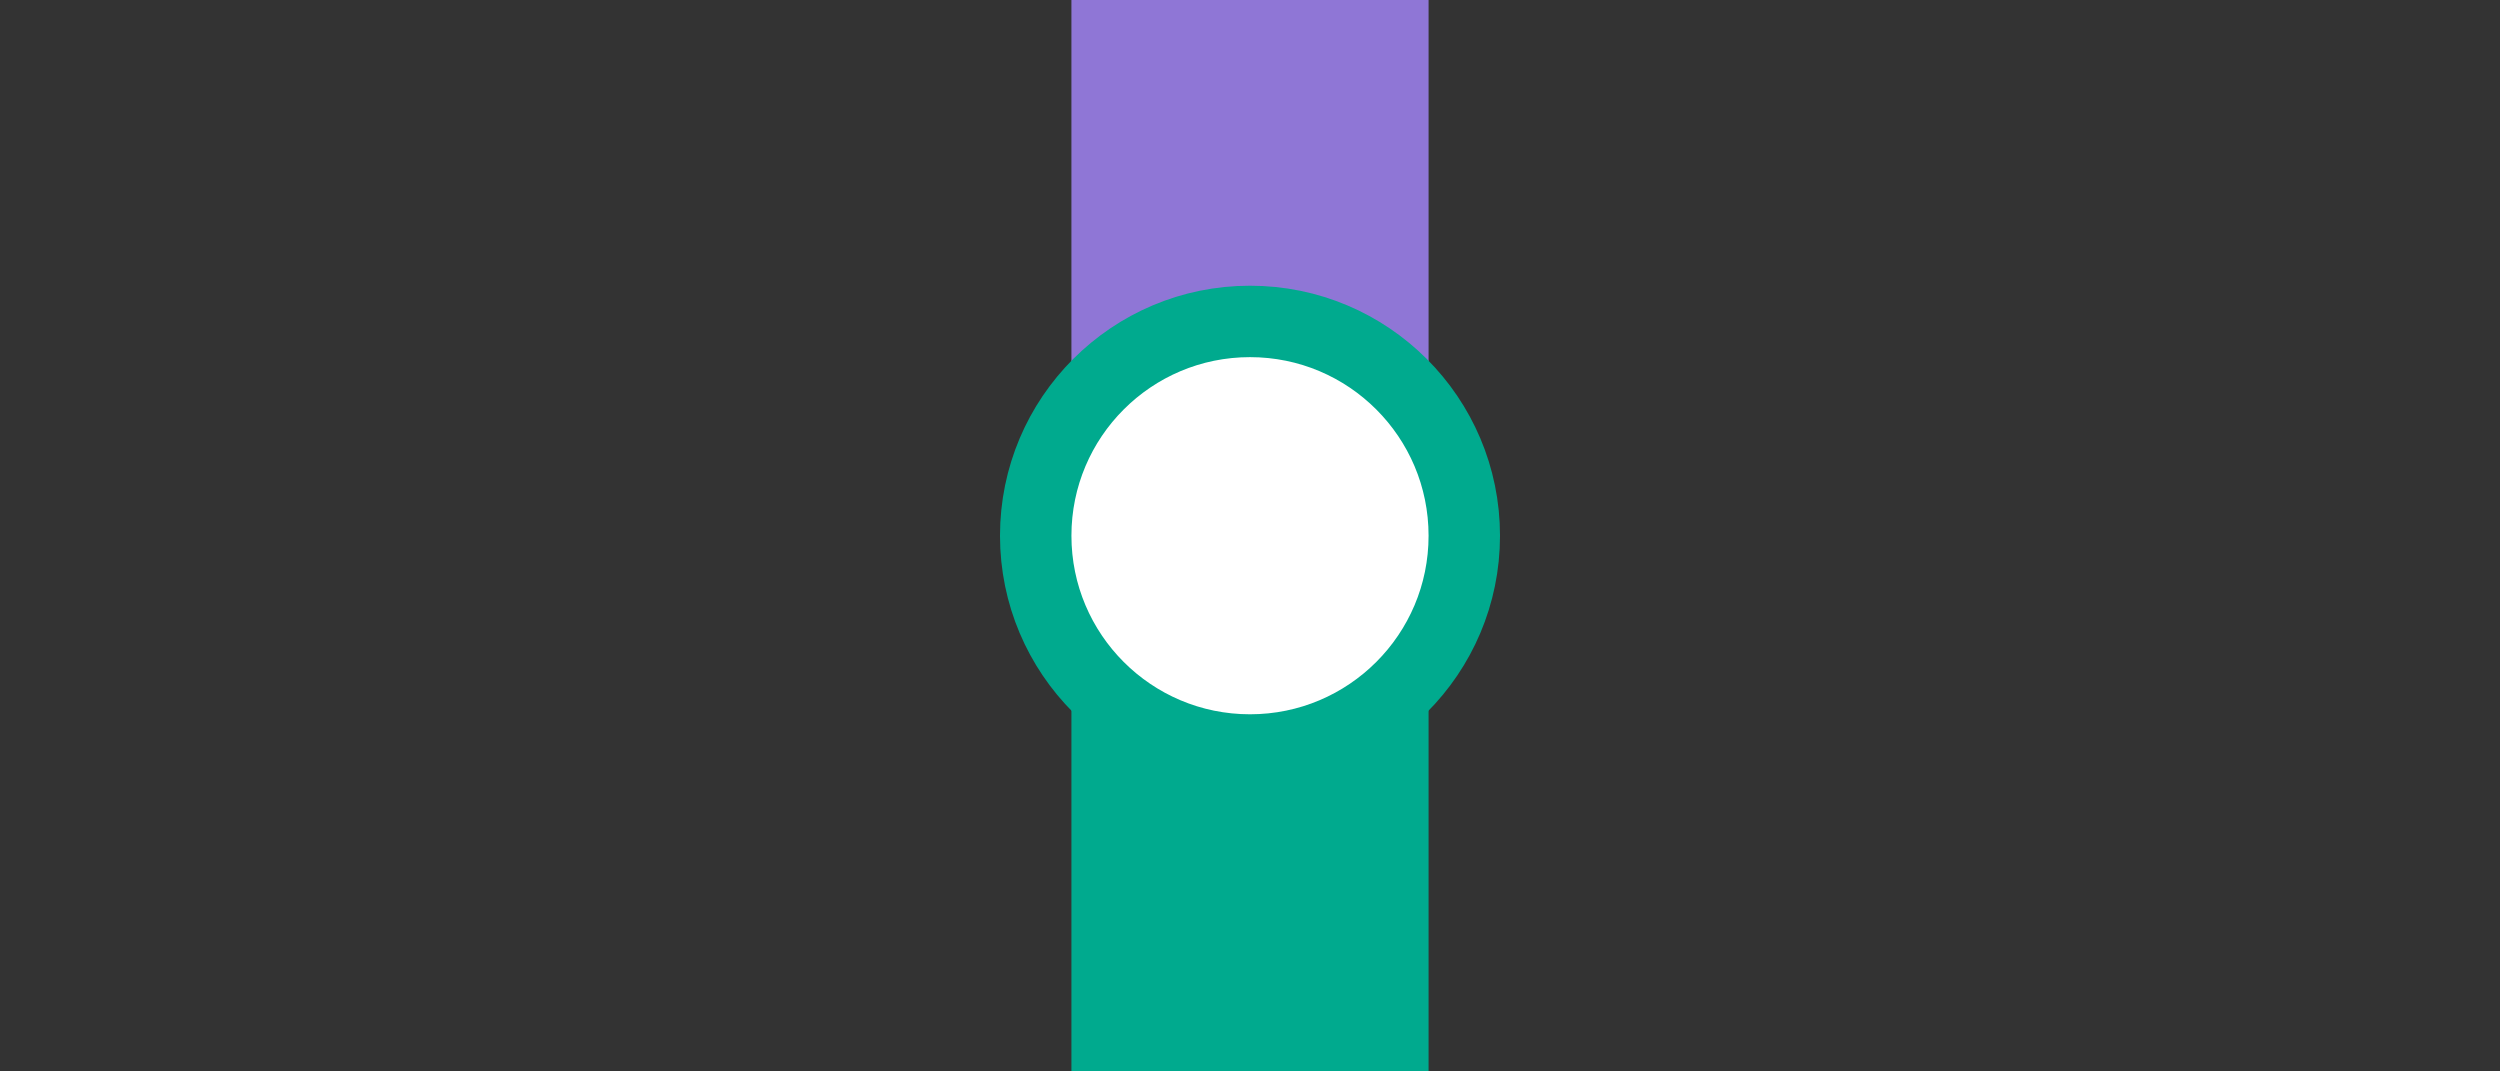 <?xml version="1.0" encoding="UTF-8" standalone="no"?>
<svg
   width="70"
   height="30"
   version="1.1"
   xml:space="preserve"
   id="svg343617"
   sodipodi:docname="001.svg"
   inkscape:version="1.2.2 (b0a8486541, 2022-12-01)"
   xmlns:inkscape="http://www.inkscape.org/namespaces/inkscape"
   xmlns:sodipodi="http://sodipodi.sourceforge.net/DTD/sodipodi-0.dtd"
   xmlns:xlink="http://www.w3.org/1999/xlink"
   xmlns="http://www.w3.org/2000/svg"
   xmlns:svg="http://www.w3.org/2000/svg"><rect width="100%" height="100%" fill="#333333" stroke="none"/><defs
     id="defs343621"><clipPath
       id="b"><path
         d="M.46.129h30.08V17H.46Zm0 0"
         id="path344244" /></clipPath><clipPath
       id="a"><path
         d="M0 0h31v18H0z"
         id="path344247" /></clipPath><clipPath
       id="d"><path
         d="M2 .621h18v25H2Zm0 0"
         id="path344250" /></clipPath><clipPath
       id="e"><path
         d="M21 1h12v24.621H21Zm0 0"
         id="path344253" /></clipPath><clipPath
       id="c"><path
         d="M0 0h39v26H0z"
         id="path344256" /></clipPath><clipPath
       id="f"><path
         d="M0 0h75v75H0z"
         id="path344259" /></clipPath><g
       clip-path="url(#a)"
       id="g344265"><g
         id="g"
         clip-path="url(#b)"><path
           fill="#211B19"
           d="M5.672 2.992h-4.7V.426h12.65v2.566h-4.7v13.844h-3.25ZM19.43 14.27h1.793c2.82 0 5.472-2.051 5.472-5.641 0-3.586-2.652-5.637-5.472-5.637H19.43ZM16.098.426h4.527c5.043 0 9.402 1.71 9.402 8.203 0 6.496-4.359 8.207-9.402 8.207h-4.527Zm0 0"
           id="path344262" /></g></g><g
       id="h"
       clip-path="url(#c)"><g
         clip-path="url(#d)"
         id="g344269"><path
           d="M2.418 13.188C2.418 7.128 4.23.62 10.688.62c6.968 0 8.335 6.957 8.335 12.567 0 5.613-1.433 12.433-8.335 12.433-7.348 0-8.27-7.375-8.27-12.433m11.82 0c0-3.118 0-8.97-3.55-8.97-3.485 0-3.485 5.852-3.485 8.97 0 3.05-.035 8.832 3.484 8.832 3.59 0 3.551-5.782 3.551-8.832m0 0"
           id="path344267" /></g><g
         clip-path="url(#e)"
         id="g344273"><path
           d="M28.52 1.035h4.238v24.168h-4.781V6.54l-4.032 3.324-2.39-3.148z"
           id="path344271" /></g></g><g
       id="i"
       clip-path="url(#f)"><path
         fill="#4799D9"
         d="M0 54.148V20.852C0 9.336 9.336 0 20.852 0h33.3C65.664 0 75 9.336 75 20.852v33.296C75 65.664 65.664 75 54.152 75h-33.3C9.336 75 0 65.664 0 54.148m0 0"
         id="path344276" /><path
         fill="#FFF"
         d="M8.32 54.148V20.852c0-6.922 5.61-12.532 12.532-12.532h33.3c6.918 0 12.528 5.61 12.528 12.532v33.296c0 6.922-5.61 12.532-12.528 12.532h-33.3c-6.922 0-12.532-5.61-12.532-12.532m0 0"
         id="path344278" /><use
         xlink:href="#g"
         transform="translate(22 13)"
         id="use344280" /><use
         xlink:href="#h"
         transform="translate(18 36)"
         id="use344282" /></g><clipPath
       id="b-3"><path
         d="M3 .129h25v17H3Zm0 0"
         id="path355986" /></clipPath><clipPath
       id="a-2"><path
         d="M0 0h31v18H0z"
         id="path355989" /></clipPath><clipPath
       id="d-0"><path
         d="M2 .621h18v25H2Zm0 0"
         id="path355992" /></clipPath><clipPath
       id="e-6"><path
         d="M21 1h12v24.621H21Zm0 0"
         id="path355995" /></clipPath><clipPath
       id="c-1"><path
         d="M0 0h39v26H0z"
         id="path355998" /></clipPath><clipPath
       id="f-5"><path
         d="M0 0h75v75H0z"
         id="path356001" /></clipPath><g
       clip-path="url(#a-2)"
       id="g356007"><g
         id="g-5"
         clip-path="url(#b-3)"><path
           fill="#211B19"
           d="M7.715 3.09H3.098V.555h12.359V3.09h-4.613v13.789h-3.13Zm18.95.426a8 8 0 0 0-3.212-.762c-1.074 0-2.473.508-2.473 2.281 0 2.88 6.922 1.692 6.922 7.192 0 3.55-2.722 4.902-5.933 4.902-1.73 0-2.555-.168-4.121-.59l.332-2.96c1.07.589 2.304 1.015 3.543 1.015 1.234 0 2.882-.676 2.882-2.114 0-3.132-7.003-1.863-7.003-7.277C17.602 1.57 20.32.13 23.203.13c1.32 0 2.637.254 3.793.68Zm0 0"
           id="path356004" /></g></g><g
       id="h-4"
       clip-path="url(#c-1)"><g
         clip-path="url(#d-0)"
         id="g356011"><path
           d="M2.418 13.188C2.418 7.128 4.23.62 10.688.62c6.968 0 8.335 6.957 8.335 12.567 0 5.613-1.433 12.433-8.335 12.433-7.348 0-8.27-7.375-8.27-12.433m11.82 0c0-3.118 0-8.97-3.55-8.97-3.485 0-3.485 5.852-3.485 8.97 0 3.05-.035 8.832 3.484 8.832 3.59 0 3.551-5.782 3.551-8.832m0 0"
           id="path356009" /></g><g
         clip-path="url(#e-6)"
         id="g356015"><path
           d="M28.52 1.035h4.238v24.168h-4.781V6.54l-4.032 3.324-2.39-3.148z"
           id="path356013" /></g></g><g
       id="i-7"
       clip-path="url(#f-5)"><path
         fill="#3766B3"
         d="M0 54.148V20.852C0 9.336 9.336 0 20.852 0h33.3C65.664 0 75 9.336 75 20.852v33.296C75 65.664 65.664 75 54.152 75h-33.3C9.336 75 0 65.664 0 54.148m0 0"
         id="path356018" /><path
         fill="#FFF"
         d="M8.32 54.148V20.852c0-6.922 5.61-12.532 12.532-12.532h33.3c6.918 0 12.528 5.61 12.528 12.532v33.296c0 6.922-5.61 12.532-12.528 12.532h-33.3c-6.922 0-12.532-5.61-12.532-12.532m0 0"
         id="path356020" /><use
         xlink:href="#g-5"
         transform="translate(22 13)"
         id="use356022" /><use
         xlink:href="#h-4"
         transform="translate(18 36)"
         id="use356024" /></g><linearGradient
       id="a-6-2"
       x1="35"
       x2="35"
       y1="10"
       y2="20"
       gradientUnits="userSpaceOnUse"><stop
         stop-color="#3766b3"
         offset="0"
         id="stop361422" /><stop
         stop-color="#8f76d6"
         offset="1"
         id="stop361420"
         style="stop-color:#d92123;stop-opacity:1;" /></linearGradient><clipPath
       id="clipPath361427"><path
         d="m3 0.129h25v17h-25z"
         id="path361425" /></clipPath><clipPath
       id="a-64"><path
         d="M0 0h31v18H0z"
         id="path361429" /></clipPath><clipPath
       id="clipPath361434"><path
         d="m5 0.621h16v25h-16z"
         id="path361432" /></clipPath><clipPath
       id="e-65"><path
         d="M23 .621h13V25H23Zm0 0"
         id="path361436" /></clipPath><clipPath
       id="c-0"><path
         d="M0 0h41v26H0z"
         id="path361439" /></clipPath><clipPath
       id="f-6"><path
         d="M0 0h75v75H0z"
         id="path361442" /></clipPath><g
       clip-path="url(#a-64)"
       id="g361445" /><g
       id="h-9"
       clip-path="url(#c-0)" /><linearGradient
       id="linearGradient12"
       x1="35.8"
       x2="64.1"
       y1="-1.66"
       y2="26.7"
       gradientUnits="userSpaceOnUse"
       gradientTransform="translate(-10.213,-36.606)"><stop
         stop-color="#ffe501"
         offset="0"
         id="stop364060" /><stop
         stop-color="#8dcd6b"
         offset="1"
         id="stop364062" /></linearGradient><clipPath
       id="b-37"><path
         d="M5 .129h21V17H5Zm0 0"
         id="path371380" /></clipPath><clipPath
       id="a-4"><path
         d="M0 0h31v18H0z"
         id="path371383" /></clipPath><clipPath
       id="d-5"><path
         d="M2 .621h18v25H2Zm0 0"
         id="path371386" /></clipPath><clipPath
       id="e-2"><path
         d="M21 1h12v24.621H21Zm0 0"
         id="path371389" /></clipPath><clipPath
       id="c-5"><path
         d="M0 0h39v26H0z"
         id="path371392" /></clipPath><clipPath
       id="f-4"><path
         d="M0 0h75v75H0z"
         id="path371395" /></clipPath><g
       clip-path="url(#a-4)"
       id="g371401"><g
         id="g-7"
         clip-path="url(#b-37)"><path
           fill="#1E1917"
           d="M10.152 2.973h-4.64V.426h12.617v2.547h-4.637v13.804h-3.34ZM22.203.426h3.281v16.41h-3.28Zm0 0"
           id="path371398" /></g></g><g
       id="h-44"
       clip-path="url(#c-5)"><g
         clip-path="url(#d-5)"
         id="g371405"><path
           d="M2.418 13.188C2.418 7.128 4.23.62 10.688.62c6.968 0 8.335 6.957 8.335 12.567 0 5.613-1.433 12.433-8.335 12.433-7.348 0-8.27-7.375-8.27-12.433m11.82 0c0-3.118 0-8.97-3.55-8.97-3.485 0-3.485 5.852-3.485 8.97 0 3.05-.035 8.832 3.484 8.832 3.59 0 3.551-5.782 3.551-8.832m0 0"
           id="path371403" /></g><g
         clip-path="url(#e-2)"
         id="g371409"><path
           d="M28.52 1.035h4.238v24.168h-4.781V6.54l-4.032 3.324-2.39-3.148z"
           id="path371407" /></g></g><g
       id="i-3"
       clip-path="url(#f-4)"><path
         fill="#D92123"
         d="M0 54.148V20.852C0 9.336 9.336 0 20.852 0h33.3C65.664 0 75 9.336 75 20.852v33.296C75 65.664 65.664 75 54.152 75h-33.3C9.336 75 0 65.664 0 54.148m0 0"
         id="path371412" /><path
         fill="#FFF"
         d="M8.32 54.148V20.852c0-6.922 5.61-12.532 12.532-12.532h33.3c6.918 0 12.528 5.61 12.528 12.532v33.296c0 6.922-5.61 12.532-12.528 12.532h-33.3c-6.922 0-12.532-5.61-12.532-12.532m0 0"
         id="path371414" /><use
         xlink:href="#g-7"
         transform="translate(22 13)"
         id="use371416" /><use
         xlink:href="#h-44"
         transform="translate(18 36)"
         id="use371418" /></g><linearGradient
       id="a-0"
       x1="35"
       x2="35"
       y1="10"
       y2="20"
       gradientUnits="userSpaceOnUse"
       gradientTransform="translate(9.308,-23.669)"><stop
         offset="0"
         stop-color="#0171c5"
         id="stop373285" /><stop
         offset="1"
         stop-color="#fdd700"
         id="stop373287" /></linearGradient><linearGradient
       id="b-7"
       x1="35.9"
       x2="64.1"
       y1="-1.64"
       y2="26.6"
       gradientUnits="userSpaceOnUse"
       gradientTransform="translate(0.04)"><stop
         offset="0"
         stop-color="#0171c5"
         id="stop373290"
         style="stop-color:#3766b3;stop-opacity:1;" /><stop
         offset="1"
         stop-color="#f22235"
         id="stop373292"
         style="stop-color:#b5b5ac;stop-opacity:1;" /></linearGradient><clipPath
       id="b-8"><path
         d="M1 .129h29V17H1Zm0 0"
         id="path374203" /></clipPath><clipPath
       id="a-6"><path
         d="M0 0h31v18H0z"
         id="path374206" /></clipPath><clipPath
       id="d-8"><path
         d="M2 .621h18v25H2Zm0 0"
         id="path374209" /></clipPath><clipPath
       id="e-8"><path
         d="M21 1h12v24.621H21Zm0 0"
         id="path374212" /></clipPath><clipPath
       id="c-4"><path
         d="M0 0h39v26H0z"
         id="path374215" /></clipPath><clipPath
       id="f-3"><path
         d="M0 0h75v75H0z"
         id="path374218" /></clipPath><g
       clip-path="url(#a-6)"
       id="g374224"><g
         id="g-1"
         clip-path="url(#b-8)"><path
           fill="#1E1917"
           d="M5.883 3.016H1.18V.426h12.644v2.59H9.121v13.82H5.945ZM16.352.426h4.058l6.235 12.293V.426h3.175v16.41h-4L19.527 4.602v12.234h-3.175Zm0 0"
           id="path374221" /></g></g><g
       id="h-49"
       clip-path="url(#c-4)"><g
         clip-path="url(#d-8)"
         id="g374228"><path
           d="M2.418 13.188C2.418 7.128 4.23.62 10.688.62c6.968 0 8.335 6.957 8.335 12.567 0 5.613-1.433 12.433-8.335 12.433-7.348 0-8.27-7.375-8.27-12.433m11.82 0c0-3.118 0-8.97-3.55-8.97-3.485 0-3.485 5.852-3.485 8.97 0 3.05-.035 8.832 3.484 8.832 3.59 0 3.551-5.782 3.551-8.832m0 0"
           id="path374226" /></g><g
         clip-path="url(#e-8)"
         id="g374232"><path
           d="M28.52 1.035h4.238v24.168h-4.781V6.54l-4.032 3.324-2.39-3.148z"
           id="path374230" /></g></g><g
       id="i-2"
       clip-path="url(#f-3)"><path
         fill="#E8871E"
         d="M0 54.148V20.852C0 9.336 9.336 0 20.852 0h33.3C65.664 0 75 9.336 75 20.852v33.296C75 65.664 65.664 75 54.152 75h-33.3C9.336 75 0 65.664 0 54.148m0 0"
         id="path374235" /><path
         fill="#FFF"
         d="M8.32 54.148V20.852c0-6.922 5.61-12.532 12.532-12.532h33.3c6.918 0 12.528 5.61 12.528 12.532v33.296c0 6.922-5.61 12.532-12.528 12.532h-33.3c-6.922 0-12.532-5.61-12.532-12.532m0 0"
         id="path374237" /><use
         xlink:href="#g-1"
         transform="translate(22 13)"
         id="use374239" /><use
         xlink:href="#h-49"
         transform="translate(18 36)"
         id="use374241" /></g><path
       id="a-06"
       d="M6.047-10.187h6.234v-6.407h4.313V0H12.28v-6.844H6.047V0H1.734v-16.594h4.313Zm0 0" /><path
       id="b-89"
       d="M6.422-11.344q-.002 1.502.266 2.735.262 1.237.765 2.14.497.892 1.188 1.39a2.63 2.63 0 0 0 1.562.485q.844.001 1.547-.484.704-.5 1.172-1.39.48-.904.75-2.141c.187-.82.281-1.735.281-2.735q0-1.465-.281-2.703-.27-1.247-.75-2.125-.469-.89-1.172-1.39a2.62 2.62 0 0 0-1.547-.5 2.6 2.6 0 0 0-1.562.5q-.69.5-1.188 1.39-.503.878-.766 2.125c-.18.824-.265 1.727-.265 2.703m-5.828 0q0-2.701.703-4.906.716-2.204 1.984-3.75a9.06 9.06 0 0 1 3.032-2.422c1.164-.57 2.46-.86 3.89-.86 1.395 0 2.68.29 3.86.86A8.7 8.7 0 0 1 17.093-20q1.266 1.546 1.97 3.75.702 2.204.703 4.906 0 2.706-.703 4.906-.704 2.205-1.97 3.782a8.55 8.55 0 0 1-3.03 2.437c-1.18.559-2.465.844-3.86.844-1.43 0-2.726-.285-3.89-.844A8.9 8.9 0 0 1 3.28-2.656C2.437-3.707 1.773-4.97 1.297-6.437.828-7.907.594-9.54.594-11.344m0 0" /><path
       id="c-2"
       d="M7.953-17.64H4.656v-4.985h9.172V0H7.953Zm0 0" /><clipPath
       id="b-6"><path
         d="M1 .129h29V17H1Zm0 0"
         id="path393460" /></clipPath><clipPath
       id="a-649"><path
         d="M0 0h31v18H0z"
         id="path393463" /></clipPath><clipPath
       id="d-50"><path
         d="M2 .621h18v25H2Zm0 0"
         id="path393466" /></clipPath><clipPath
       id="e-4"><path
         d="M21 1h12v24.621H21Zm0 0"
         id="path393469" /></clipPath><clipPath
       id="c-8"><path
         d="M0 0h39v26H0z"
         id="path393472" /></clipPath><clipPath
       id="f-7"><path
         d="M0 0h75v75H0z"
         id="path393475" /></clipPath><g
       clip-path="url(#a-649)"
       id="g393481"><g
         id="g-17"
         clip-path="url(#b-6)"><path
           fill="#1E1917"
           d="M5.883 3.016H1.18V.426h12.644v2.59H9.121v13.82H5.945ZM16.352.426h4.058l6.235 12.293V.426h3.175v16.41h-4L19.527 4.602v12.234h-3.175Zm0 0"
           id="path393478" /></g></g><g
       id="h-2"
       clip-path="url(#c-8)"><g
         clip-path="url(#d-50)"
         id="g393485"><path
           d="M2.418 13.188C2.418 7.128 4.23.62 10.688.62c6.968 0 8.335 6.957 8.335 12.567 0 5.613-1.433 12.433-8.335 12.433-7.348 0-8.27-7.375-8.27-12.433m11.82 0c0-3.118 0-8.97-3.55-8.97-3.485 0-3.485 5.852-3.485 8.97 0 3.05-.035 8.832 3.484 8.832 3.59 0 3.551-5.782 3.551-8.832m0 0"
           id="path393483" /></g><g
         clip-path="url(#e-4)"
         id="g393489"><path
           d="M28.52 1.035h4.238v24.168h-4.781V6.54l-4.032 3.324-2.39-3.148z"
           id="path393487" /></g></g><g
       id="i-72"
       clip-path="url(#f-7)"><path
         fill="#E8871E"
         d="M0 54.148V20.852C0 9.336 9.336 0 20.852 0h33.3C65.664 0 75 9.336 75 20.852v33.296C75 65.664 65.664 75 54.152 75h-33.3C9.336 75 0 65.664 0 54.148m0 0"
         id="path393492" /><path
         fill="#FFF"
         d="M8.32 54.148V20.852c0-6.922 5.61-12.532 12.532-12.532h33.3c6.918 0 12.528 5.61 12.528 12.532v33.296c0 6.922-5.61 12.532-12.528 12.532h-33.3c-6.922 0-12.532-5.61-12.532-12.532m0 0"
         id="path393494" /><use
         xlink:href="#g-17"
         transform="translate(22 13)"
         id="use393496" /><use
         xlink:href="#h-2"
         transform="translate(18 36)"
         id="use393498" /></g><clipPath
       id="b-2"><path
         d="M5 .129h21V17H5Zm0 0"
         id="path394440" /></clipPath><clipPath
       id="a-61"><path
         d="M0 0h31v18H0z"
         id="path394443" /></clipPath><clipPath
       id="d-06"><path
         d="M2 .621h18v25H2Zm0 0"
         id="path394446" /></clipPath><clipPath
       id="e-1"><path
         d="M21 .621h16v25H21Zm0 0"
         id="path394449" /></clipPath><clipPath
       id="c-59"><path
         d="M0 0h39v26H0z"
         id="path394452" /></clipPath><clipPath
       id="f-49"><path
         d="M0 0h75v75H0z"
         id="path394455" /></clipPath><g
       clip-path="url(#a-61)"
       id="g394461"><g
         id="g-0"
         clip-path="url(#b-2)"><path
           fill="#1E1917"
           d="M10.152 2.973h-4.64V.426h12.617v2.547h-4.637v13.804h-3.34ZM22.203.426h3.281v16.41h-3.28Zm0 0"
           id="path394458" /></g></g><g
       id="h-91"
       clip-path="url(#c-59)"><g
         clip-path="url(#d-06)"
         id="g394465"><path
           d="M2.258 13.191C2.258 7.13 4.09.621 10.637.621c7.062 0 8.445 6.957 8.445 12.57 0 5.61-1.453 12.43-8.445 12.43-7.442 0-8.38-7.375-8.38-12.43m11.981 0c0-3.117 0-8.972-3.601-8.972-3.535 0-3.535 5.855-3.535 8.972 0 3.047-.032 8.829 3.535 8.829 3.636 0 3.601-5.782 3.601-8.829m0 0"
           id="path394463" /></g><g
         clip-path="url(#e-1)"
         id="g394469"><path
           d="M21.438 20.703c1.66.656 3.464 1.106 5.37 1.106 2.005 0 5.087-.97 5.087-3.422 0-2.844-2.25-3.778-5.332-3.778h-2.356v-3.808h2.219c3.25 0 5.367-1.074 5.367-3.188 0-2.422-1.977-3.187-4.16-3.187-1.903 0-3.738.453-5.434 1.281l-.273-3.875c1.937-.766 4.254-1.21 6.75-1.21 2.976 0 7.96 1.034 7.96 6.194 0 3.29-2.038 4.848-4.5 5.786v.066c3.087.418 4.606 2.805 4.606 5.75 0 5.746-5.23 7.203-9.246 7.203-2.11 0-4.535-.281-6.336-.797z"
           id="path394467" /></g></g><g
       id="i-77"
       clip-path="url(#f-49)"><path
         fill="#D92123"
         d="M0 54.148V20.852C0 9.336 9.336 0 20.852 0h33.3C65.664 0 75 9.336 75 20.852v33.296C75 65.664 65.664 75 54.152 75h-33.3C9.336 75 0 65.664 0 54.148m0 0"
         id="path394472" /><path
         fill="#FFF"
         d="M8.32 54.148V20.852c0-6.922 5.61-12.532 12.532-12.532h33.3c6.918 0 12.528 5.61 12.528 12.532v33.296c0 6.922-5.61 12.532-12.528 12.532h-33.3c-6.922 0-12.532-5.61-12.532-12.532m0 0"
         id="path394474" /><use
         xlink:href="#g-0"
         transform="translate(22 13)"
         id="use394476" /><use
         xlink:href="#h-91"
         transform="translate(18 36)"
         id="use394478" /></g><clipPath
       id="b-1"><path
         d="M.46.129h30.08V17H.46Zm0 0"
         id="path395935" /></clipPath><clipPath
       id="a-1"><path
         d="M0 0h31v18H0z"
         id="path395938" /></clipPath><clipPath
       id="d-59"><path
         d="m2 0.621h18v25h-18z"
         id="path395941" /></clipPath><clipPath
       id="e-7"><path
         d="m21 1h12v24.621h-12z"
         id="path395944" /></clipPath><clipPath
       id="c-7"><path
         d="M0 0h39v26H0z"
         id="path395947" /></clipPath><clipPath
       id="f-67"><path
         d="M0 0h75v75H0z"
         id="path395950" /></clipPath><g
       clip-path="url(#a-1)"
       id="g395953" /><g
       id="h-3"
       clip-path="url(#c-7)" /><clipPath
       id="clipPath395958"><path
         d="m3 0.129h25v17h-25z"
         id="path395956" /></clipPath><clipPath
       id="a-2-6"><path
         d="M0 0h31v18H0z"
         id="path395960" /></clipPath><clipPath
       id="clipPath395965"><path
         d="m2 0.621h18v25h-18z"
         id="path395963" /></clipPath><clipPath
       id="clipPath395969"><path
         d="m21 1h12v24.621h-12z"
         id="path395967" /></clipPath><clipPath
       id="c-1-5"><path
         d="M0 0h39v26H0z"
         id="path395971" /></clipPath><clipPath
       id="clipPath395976"><path
         d="M0 0h75v75H0z"
         id="path395974" /></clipPath><g
       clip-path="url(#a-2-6)"
       id="g395978" /><g
       clip-path="url(#c-1-5)"
       id="g395980" /><linearGradient
       id="a-6-2-6"
       x1="35"
       x2="35"
       y1="10"
       y2="20"
       gradientUnits="userSpaceOnUse"
       gradientTransform="translate(35,-5)"><stop
         stop-color="#8f76d6"
         offset="0"
         id="stop395982" /><stop
         stop-color="#3766b3"
         offset="1"
         id="stop395984" /></linearGradient><clipPath
       id="clipPath395989"><path
         d="M0 0h31v18H0z"
         id="path395987" /></clipPath><clipPath
       id="clipPath395993"><path
         d="M0 0h41v26H0z"
         id="path395991" /></clipPath><linearGradient
       id="a-6-0"
       x1="35"
       x2="35"
       y1="10"
       y2="20"
       gradientUnits="userSpaceOnUse"><stop
         stop-color="#8f76d6"
         offset="0"
         id="stop413900" /><stop
         stop-color="#00aa8e"
         offset="1"
         id="stop413898" /></linearGradient></defs><sodipodi:namedview
     id="namedview343619"
     pagecolor="#ffffff"
     bordercolor="#000000"
     borderopacity="0.25"
     inkscape:showpageshadow="2"
     inkscape:pageopacity="0.0"
     inkscape:pagecheckerboard="0"
     inkscape:deskcolor="#d1d1d1"
     showgrid="false"
     inkscape:zoom="2.5776164"
     inkscape:cx="18.621856"
     inkscape:cy="34.722002"
     inkscape:window-width="1230"
     inkscape:window-height="710"
     inkscape:window-x="26"
     inkscape:window-y="23"
     inkscape:window-maximized="0"
     inkscape:current-layer="svg343617" /><path
     d="M 30,0 H 40 V 30 H 30 Z"
     fill="url(#a-6)"
     style="fill:url(#a-6-0);paint-order:fill markers stroke"
     id="path413905" /><circle
     cx="35"
     cy="15"
     r="6"
     fill="#ffffff"
     stroke="#3766b3"
     stroke-width="2"
     style="paint-order:fill markers stroke;stroke:#00aa8e;stroke-opacity:1"
     id="circle396001" /></svg>
